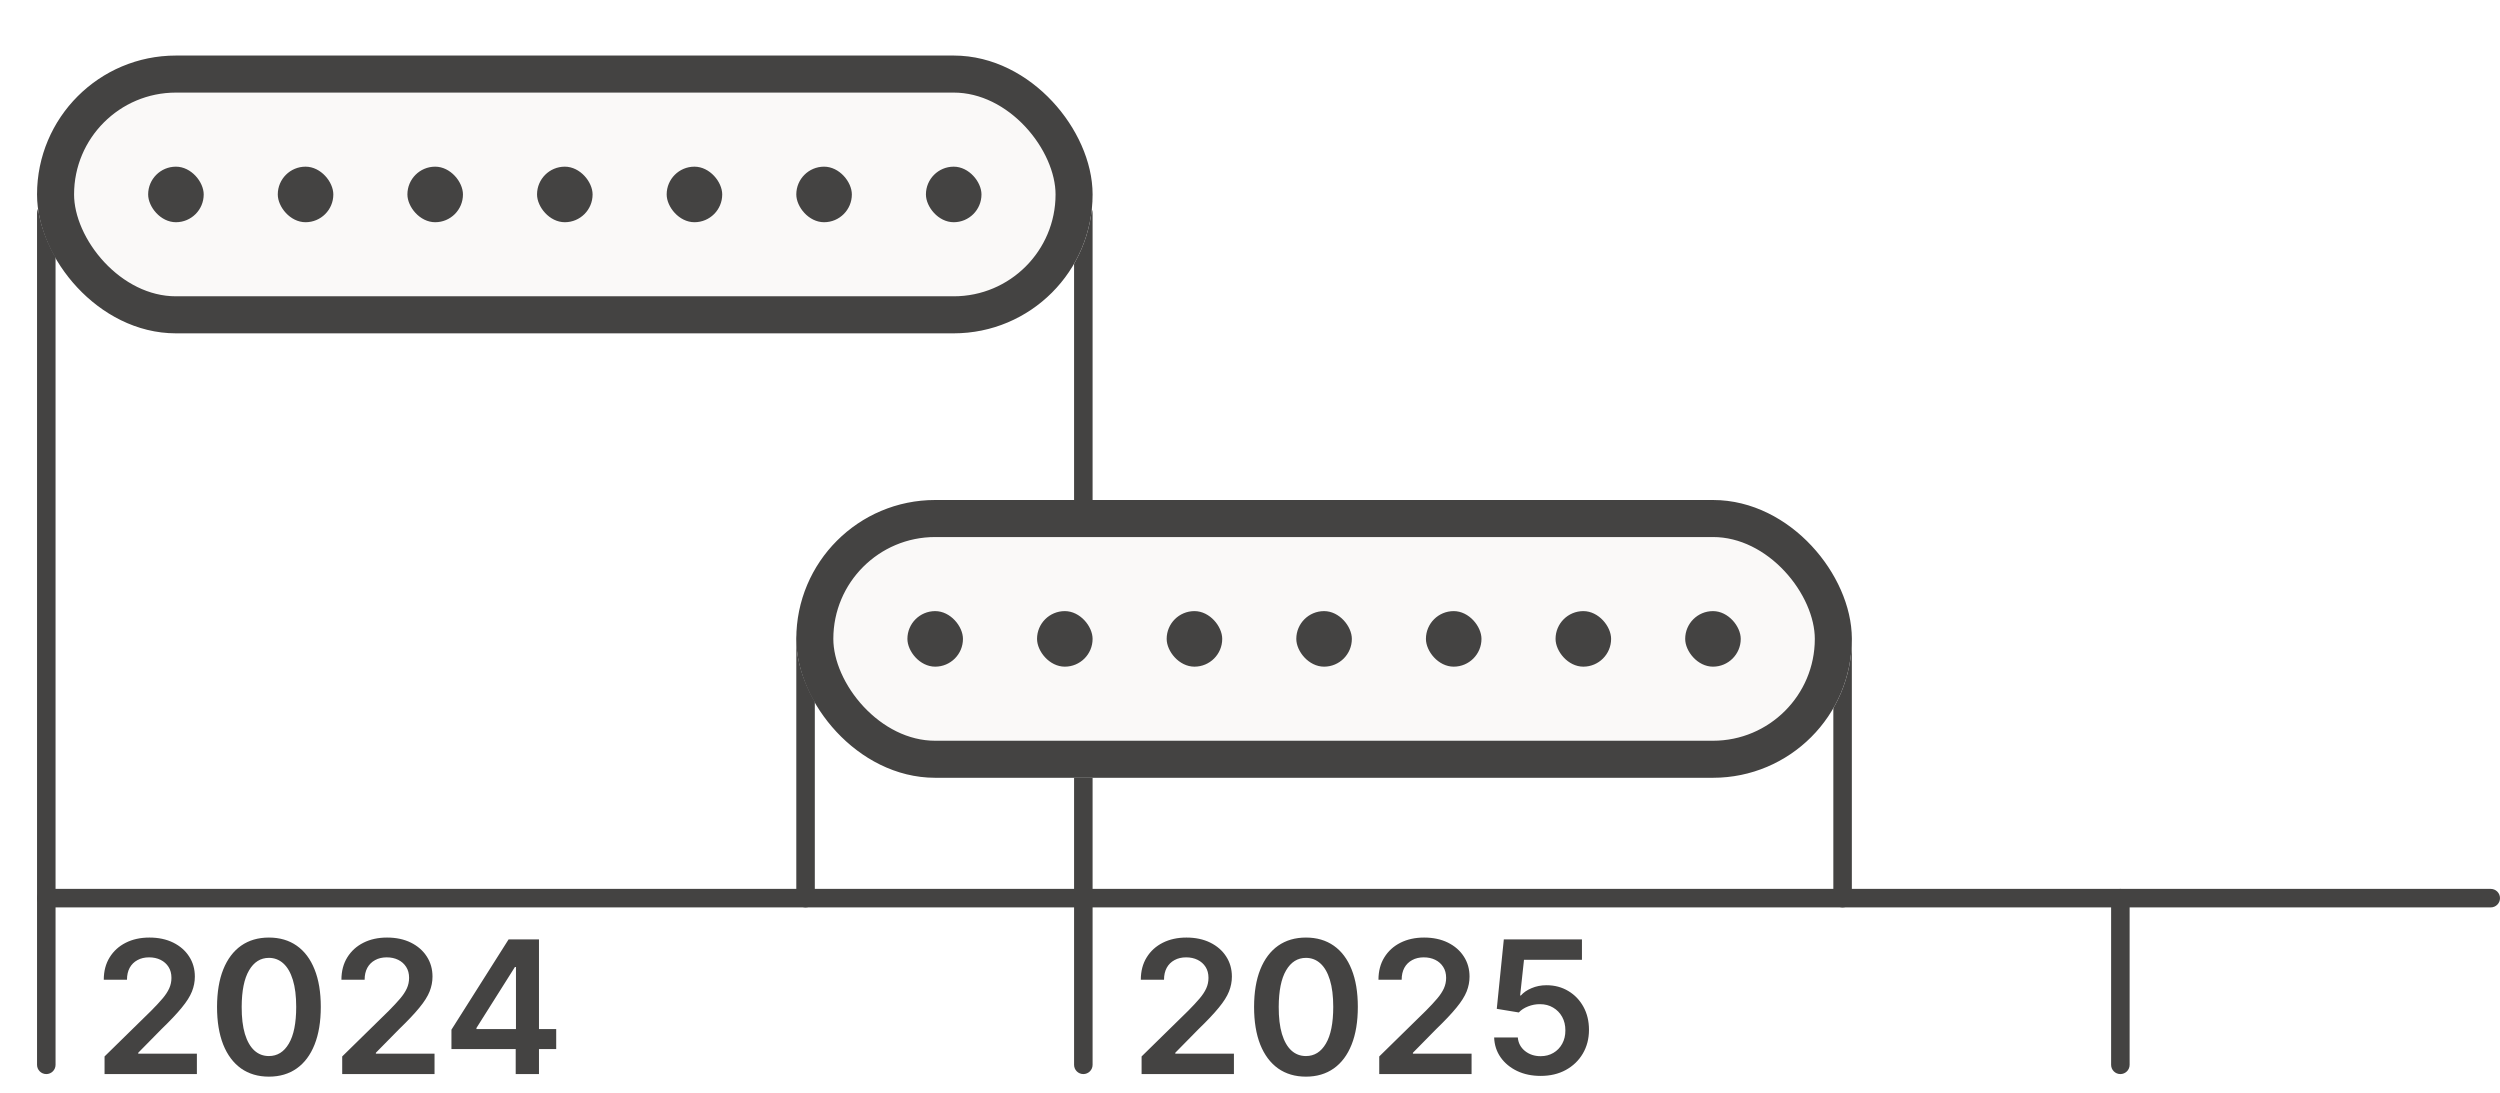 <svg xmlns="http://www.w3.org/2000/svg" width="135" height="59" viewBox="0 0 135 59" fill="none">
<path d="M43 34.5C43 34.224 43.224 34 43.5 34V34C43.776 34 44 34.224 44 34.5V48.5C44 48.776 43.776 49 43.5 49V49C43.224 49 43 48.776 43 48.5V34.5Z" fill="#444342"/>
<path d="M99 34.5C99 34.224 99.224 34 99.5 34V34C99.776 34 100 34.224 100 34.5V48.5C100 48.776 99.776 49 99.5 49V49C99.224 49 99 48.776 99 48.5V34.5Z" fill="#444342"/>
<path d="M58 11.5C58 11.224 58.224 11 58.5 11V11C58.776 11 59 11.224 59 11.5V57.5C59 57.776 58.776 58 58.5 58V58C58.224 58 58 57.776 58 57.5V11.5Z" fill="#444342"/>
<path d="M114 48.5C114 48.224 114.224 48 114.5 48V48C114.776 48 115 48.224 115 48.5V57.5C115 57.776 114.776 58 114.5 58V58C114.224 58 114 57.776 114 57.5V48.5Z" fill="#444342"/>
<g filter="url(#filter0_d_1319_6515)">
<rect x="43" y="27" width="57" height="15" rx="7.5" fill="#FAF9F8"/>
<rect x="44" y="28" width="55" height="13" rx="6.5" stroke="#444342" stroke-width="2"/>
<rect x="49" y="33" width="3" height="3" rx="1.5" fill="#444342"/>
<rect x="56" y="33" width="3" height="3" rx="1.5" fill="#444342"/>
<rect x="63" y="33" width="3" height="3" rx="1.5" fill="#444342"/>
<rect x="70" y="33" width="3" height="3" rx="1.5" fill="#444342"/>
<rect x="77" y="33" width="3" height="3" rx="1.5" fill="#444342"/>
<rect x="84" y="33" width="3" height="3" rx="1.5" fill="#444342"/>
<rect x="91" y="33" width="3" height="3" rx="1.5" fill="#444342"/>
</g>
<path d="M2 11.5C2 11.224 2.224 11 2.5 11V11C2.776 11 3 11.224 3 11.5L3 57.5C3 57.776 2.776 58 2.5 58V58C2.224 58 2 57.776 2 57.5L2 11.5Z" fill="#444342"/>
<path d="M134.5 48C134.776 48 135 48.224 135 48.5V48.5C135 48.776 134.776 49 134.5 49L2.5 49C2.224 49 2 48.776 2 48.5V48.5C2 48.224 2.224 48 2.5 48L134.5 48Z" fill="#444342"/>
<g filter="url(#filter1_d_1319_6515)">
<rect x="2" y="3" width="57" height="15" rx="7.5" fill="#FAF9F8"/>
<rect x="3" y="4" width="55" height="13" rx="6.5" stroke="#444342" stroke-width="2"/>
<rect x="8" y="9" width="3" height="3" rx="1.5" fill="#444342"/>
<rect x="15" y="9" width="3" height="3" rx="1.5" fill="#444342"/>
<rect x="22" y="9" width="3" height="3" rx="1.5" fill="#444342"/>
<rect x="29" y="9" width="3" height="3" rx="1.5" fill="#444342"/>
<rect x="36" y="9" width="3" height="3" rx="1.5" fill="#444342"/>
<rect x="43" y="9" width="3" height="3" rx="1.5" fill="#444342"/>
<rect x="50" y="9" width="3" height="3" rx="1.5" fill="#444342"/>
</g>
<path d="M5.646 58V57.048L8.171 54.573C8.413 54.329 8.614 54.113 8.775 53.923C8.936 53.734 9.057 53.55 9.137 53.373C9.218 53.195 9.258 53.006 9.258 52.805C9.258 52.575 9.206 52.379 9.102 52.215C8.997 52.05 8.854 51.922 8.672 51.832C8.49 51.742 8.282 51.697 8.05 51.697C7.811 51.697 7.602 51.746 7.422 51.846C7.242 51.943 7.102 52.081 7.003 52.261C6.906 52.441 6.857 52.656 6.857 52.904H5.604C5.604 52.443 5.709 52.041 5.92 51.7C6.13 51.359 6.42 51.095 6.79 50.908C7.161 50.721 7.588 50.628 8.068 50.628C8.556 50.628 8.984 50.719 9.354 50.901C9.723 51.084 10.009 51.333 10.213 51.651C10.419 51.968 10.522 52.33 10.522 52.737C10.522 53.01 10.47 53.277 10.366 53.54C10.262 53.803 10.078 54.094 9.815 54.413C9.555 54.733 9.189 55.12 8.718 55.575L7.464 56.849V56.899H10.632V58H5.646ZM14.521 58.139C13.937 58.139 13.435 57.99 13.016 57.695C12.599 57.396 12.278 56.967 12.053 56.406C11.831 55.842 11.72 55.164 11.72 54.371C11.722 53.578 11.834 52.903 12.057 52.347C12.282 51.788 12.603 51.362 13.019 51.068C13.438 50.775 13.939 50.628 14.521 50.628C15.104 50.628 15.605 50.775 16.024 51.068C16.443 51.362 16.763 51.788 16.986 52.347C17.211 52.905 17.323 53.58 17.323 54.371C17.323 55.166 17.211 55.846 16.986 56.409C16.763 56.97 16.443 57.399 16.024 57.695C15.607 57.99 15.106 58.139 14.521 58.139ZM14.521 57.027C14.976 57.027 15.335 56.803 15.597 56.356C15.863 55.906 15.995 55.244 15.995 54.371C15.995 53.793 15.935 53.308 15.814 52.915C15.693 52.522 15.523 52.226 15.303 52.027C15.082 51.826 14.822 51.725 14.521 51.725C14.069 51.725 13.712 51.95 13.449 52.4C13.186 52.847 13.054 53.504 13.051 54.371C13.049 54.951 13.107 55.438 13.225 55.834C13.346 56.229 13.517 56.528 13.737 56.729C13.957 56.928 14.218 57.027 14.521 57.027ZM18.479 58V57.048L21.004 54.573C21.245 54.329 21.447 54.113 21.608 53.923C21.769 53.734 21.889 53.55 21.97 53.373C22.05 53.195 22.091 53.006 22.091 52.805C22.091 52.575 22.039 52.379 21.934 52.215C21.83 52.05 21.687 51.922 21.505 51.832C21.322 51.742 21.115 51.697 20.883 51.697C20.644 51.697 20.435 51.746 20.255 51.846C20.075 51.943 19.935 52.081 19.836 52.261C19.739 52.441 19.69 52.656 19.69 52.904H18.437C18.437 52.443 18.542 52.041 18.753 51.7C18.963 51.359 19.253 51.095 19.623 50.908C19.994 50.721 20.421 50.628 20.901 50.628C21.389 50.628 21.817 50.719 22.187 50.901C22.556 51.084 22.842 51.333 23.046 51.651C23.252 51.968 23.355 52.33 23.355 52.737C23.355 53.01 23.303 53.277 23.199 53.54C23.095 53.803 22.911 54.094 22.648 54.413C22.388 54.733 22.022 55.12 21.551 55.575L20.297 56.849V56.899H23.465V58H18.479ZM24.378 56.651V55.603L27.464 50.727H28.338V52.219H27.805L25.728 55.511V55.568H30.035V56.651H24.378ZM27.848 58V56.331L27.862 55.862V50.727H29.105V58H27.848Z" fill="#444342"/>
<path d="M61.646 58V57.048L64.171 54.573C64.413 54.329 64.614 54.113 64.775 53.923C64.936 53.734 65.057 53.55 65.137 53.373C65.218 53.195 65.258 53.006 65.258 52.805C65.258 52.575 65.206 52.379 65.102 52.215C64.997 52.05 64.854 51.922 64.672 51.832C64.49 51.742 64.282 51.697 64.05 51.697C63.811 51.697 63.602 51.746 63.422 51.846C63.242 51.943 63.102 52.081 63.003 52.261C62.906 52.441 62.857 52.656 62.857 52.904H61.604C61.604 52.443 61.709 52.041 61.92 51.7C62.13 51.359 62.42 51.095 62.79 50.908C63.161 50.721 63.588 50.628 64.068 50.628C64.556 50.628 64.984 50.719 65.354 50.901C65.723 51.084 66.01 51.333 66.213 51.651C66.419 51.968 66.522 52.33 66.522 52.737C66.522 53.01 66.47 53.277 66.366 53.54C66.262 53.803 66.078 54.094 65.815 54.413C65.555 54.733 65.189 55.12 64.718 55.575L63.465 56.849V56.899H66.632V58H61.646ZM70.522 58.139C69.937 58.139 69.435 57.99 69.016 57.695C68.599 57.396 68.278 56.967 68.053 56.406C67.831 55.842 67.72 55.164 67.72 54.371C67.722 53.578 67.834 52.903 68.057 52.347C68.282 51.788 68.603 51.362 69.019 51.068C69.438 50.775 69.939 50.628 70.522 50.628C71.104 50.628 71.605 50.775 72.024 51.068C72.443 51.362 72.763 51.788 72.986 52.347C73.211 52.905 73.323 53.58 73.323 54.371C73.323 55.166 73.211 55.846 72.986 56.409C72.763 56.97 72.443 57.399 72.024 57.695C71.607 57.99 71.106 58.139 70.522 58.139ZM70.522 57.027C70.976 57.027 71.335 56.803 71.597 56.356C71.863 55.906 71.995 55.244 71.995 54.371C71.995 53.793 71.935 53.308 71.814 52.915C71.693 52.522 71.523 52.226 71.303 52.027C71.082 51.826 70.822 51.725 70.522 51.725C70.069 51.725 69.712 51.95 69.449 52.4C69.186 52.847 69.054 53.504 69.051 54.371C69.049 54.951 69.107 55.438 69.225 55.834C69.346 56.229 69.516 56.528 69.737 56.729C69.957 56.928 70.218 57.027 70.522 57.027ZM74.479 58V57.048L77.004 54.573C77.246 54.329 77.447 54.113 77.608 53.923C77.769 53.734 77.889 53.55 77.97 53.373C78.05 53.195 78.091 53.006 78.091 52.805C78.091 52.575 78.039 52.379 77.934 52.215C77.83 52.05 77.687 51.922 77.505 51.832C77.322 51.742 77.115 51.697 76.883 51.697C76.644 51.697 76.435 51.746 76.255 51.846C76.075 51.943 75.935 52.081 75.836 52.261C75.739 52.441 75.69 52.656 75.69 52.904H74.437C74.437 52.443 74.542 52.041 74.753 51.7C74.963 51.359 75.253 51.095 75.623 50.908C75.994 50.721 76.421 50.628 76.901 50.628C77.389 50.628 77.817 50.719 78.187 50.901C78.556 51.084 78.842 51.333 79.046 51.651C79.252 51.968 79.355 52.33 79.355 52.737C79.355 53.01 79.303 53.277 79.199 53.54C79.094 53.803 78.911 54.094 78.648 54.413C78.388 54.733 78.022 55.12 77.551 55.575L76.297 56.849V56.899H79.465V58H74.479ZM83.195 58.099C82.721 58.099 82.297 58.011 81.923 57.833C81.549 57.653 81.252 57.407 81.032 57.094C80.814 56.782 80.698 56.425 80.684 56.022H81.962C81.986 56.32 82.115 56.564 82.349 56.754C82.584 56.941 82.865 57.034 83.195 57.034C83.453 57.034 83.682 56.975 83.883 56.856C84.085 56.738 84.243 56.574 84.359 56.363C84.475 56.152 84.532 55.912 84.53 55.642C84.532 55.367 84.474 55.124 84.356 54.91C84.237 54.697 84.075 54.531 83.869 54.41C83.663 54.287 83.427 54.225 83.159 54.225C82.941 54.223 82.727 54.263 82.516 54.346C82.305 54.429 82.139 54.538 82.016 54.673L80.826 54.477L81.206 50.727H85.425V51.828H82.296L82.087 53.756H82.129C82.264 53.598 82.455 53.466 82.701 53.362C82.947 53.256 83.217 53.202 83.511 53.202C83.951 53.202 84.344 53.307 84.689 53.515C85.035 53.721 85.307 54.005 85.506 54.367C85.705 54.729 85.805 55.144 85.805 55.61C85.805 56.091 85.693 56.519 85.471 56.896C85.251 57.27 84.944 57.564 84.551 57.78C84.16 57.993 83.708 58.099 83.195 58.099Z" fill="#444342"/>
<defs>
<filter id="filter0_d_1319_6515" x="41" y="25" width="61" height="19" filterUnits="userSpaceOnUse" color-interpolation-filters="sRGB">
<feFlood flood-opacity="0" result="BackgroundImageFix"/>
<feColorMatrix in="SourceAlpha" type="matrix" values="0 0 0 0 0 0 0 0 0 0 0 0 0 0 0 0 0 0 127 0" result="hardAlpha"/>
<feMorphology radius="2" operator="dilate" in="SourceAlpha" result="effect1_dropShadow_1319_6515"/>
<feOffset/>
<feComposite in2="hardAlpha" operator="out"/>
<feColorMatrix type="matrix" values="0 0 0 0 0.98 0 0 0 0 0.976 0 0 0 0 0.973 0 0 0 1 0"/>
<feBlend mode="normal" in2="BackgroundImageFix" result="effect1_dropShadow_1319_6515"/>
<feBlend mode="normal" in="SourceGraphic" in2="effect1_dropShadow_1319_6515" result="shape"/>
</filter>
<filter id="filter1_d_1319_6515" x="0" y="1" width="61" height="19" filterUnits="userSpaceOnUse" color-interpolation-filters="sRGB">
<feFlood flood-opacity="0" result="BackgroundImageFix"/>
<feColorMatrix in="SourceAlpha" type="matrix" values="0 0 0 0 0 0 0 0 0 0 0 0 0 0 0 0 0 0 127 0" result="hardAlpha"/>
<feMorphology radius="2" operator="dilate" in="SourceAlpha" result="effect1_dropShadow_1319_6515"/>
<feOffset/>
<feComposite in2="hardAlpha" operator="out"/>
<feColorMatrix type="matrix" values="0 0 0 0 0.98 0 0 0 0 0.976 0 0 0 0 0.973 0 0 0 1 0"/>
<feBlend mode="normal" in2="BackgroundImageFix" result="effect1_dropShadow_1319_6515"/>
<feBlend mode="normal" in="SourceGraphic" in2="effect1_dropShadow_1319_6515" result="shape"/>
</filter>
</defs>
</svg>